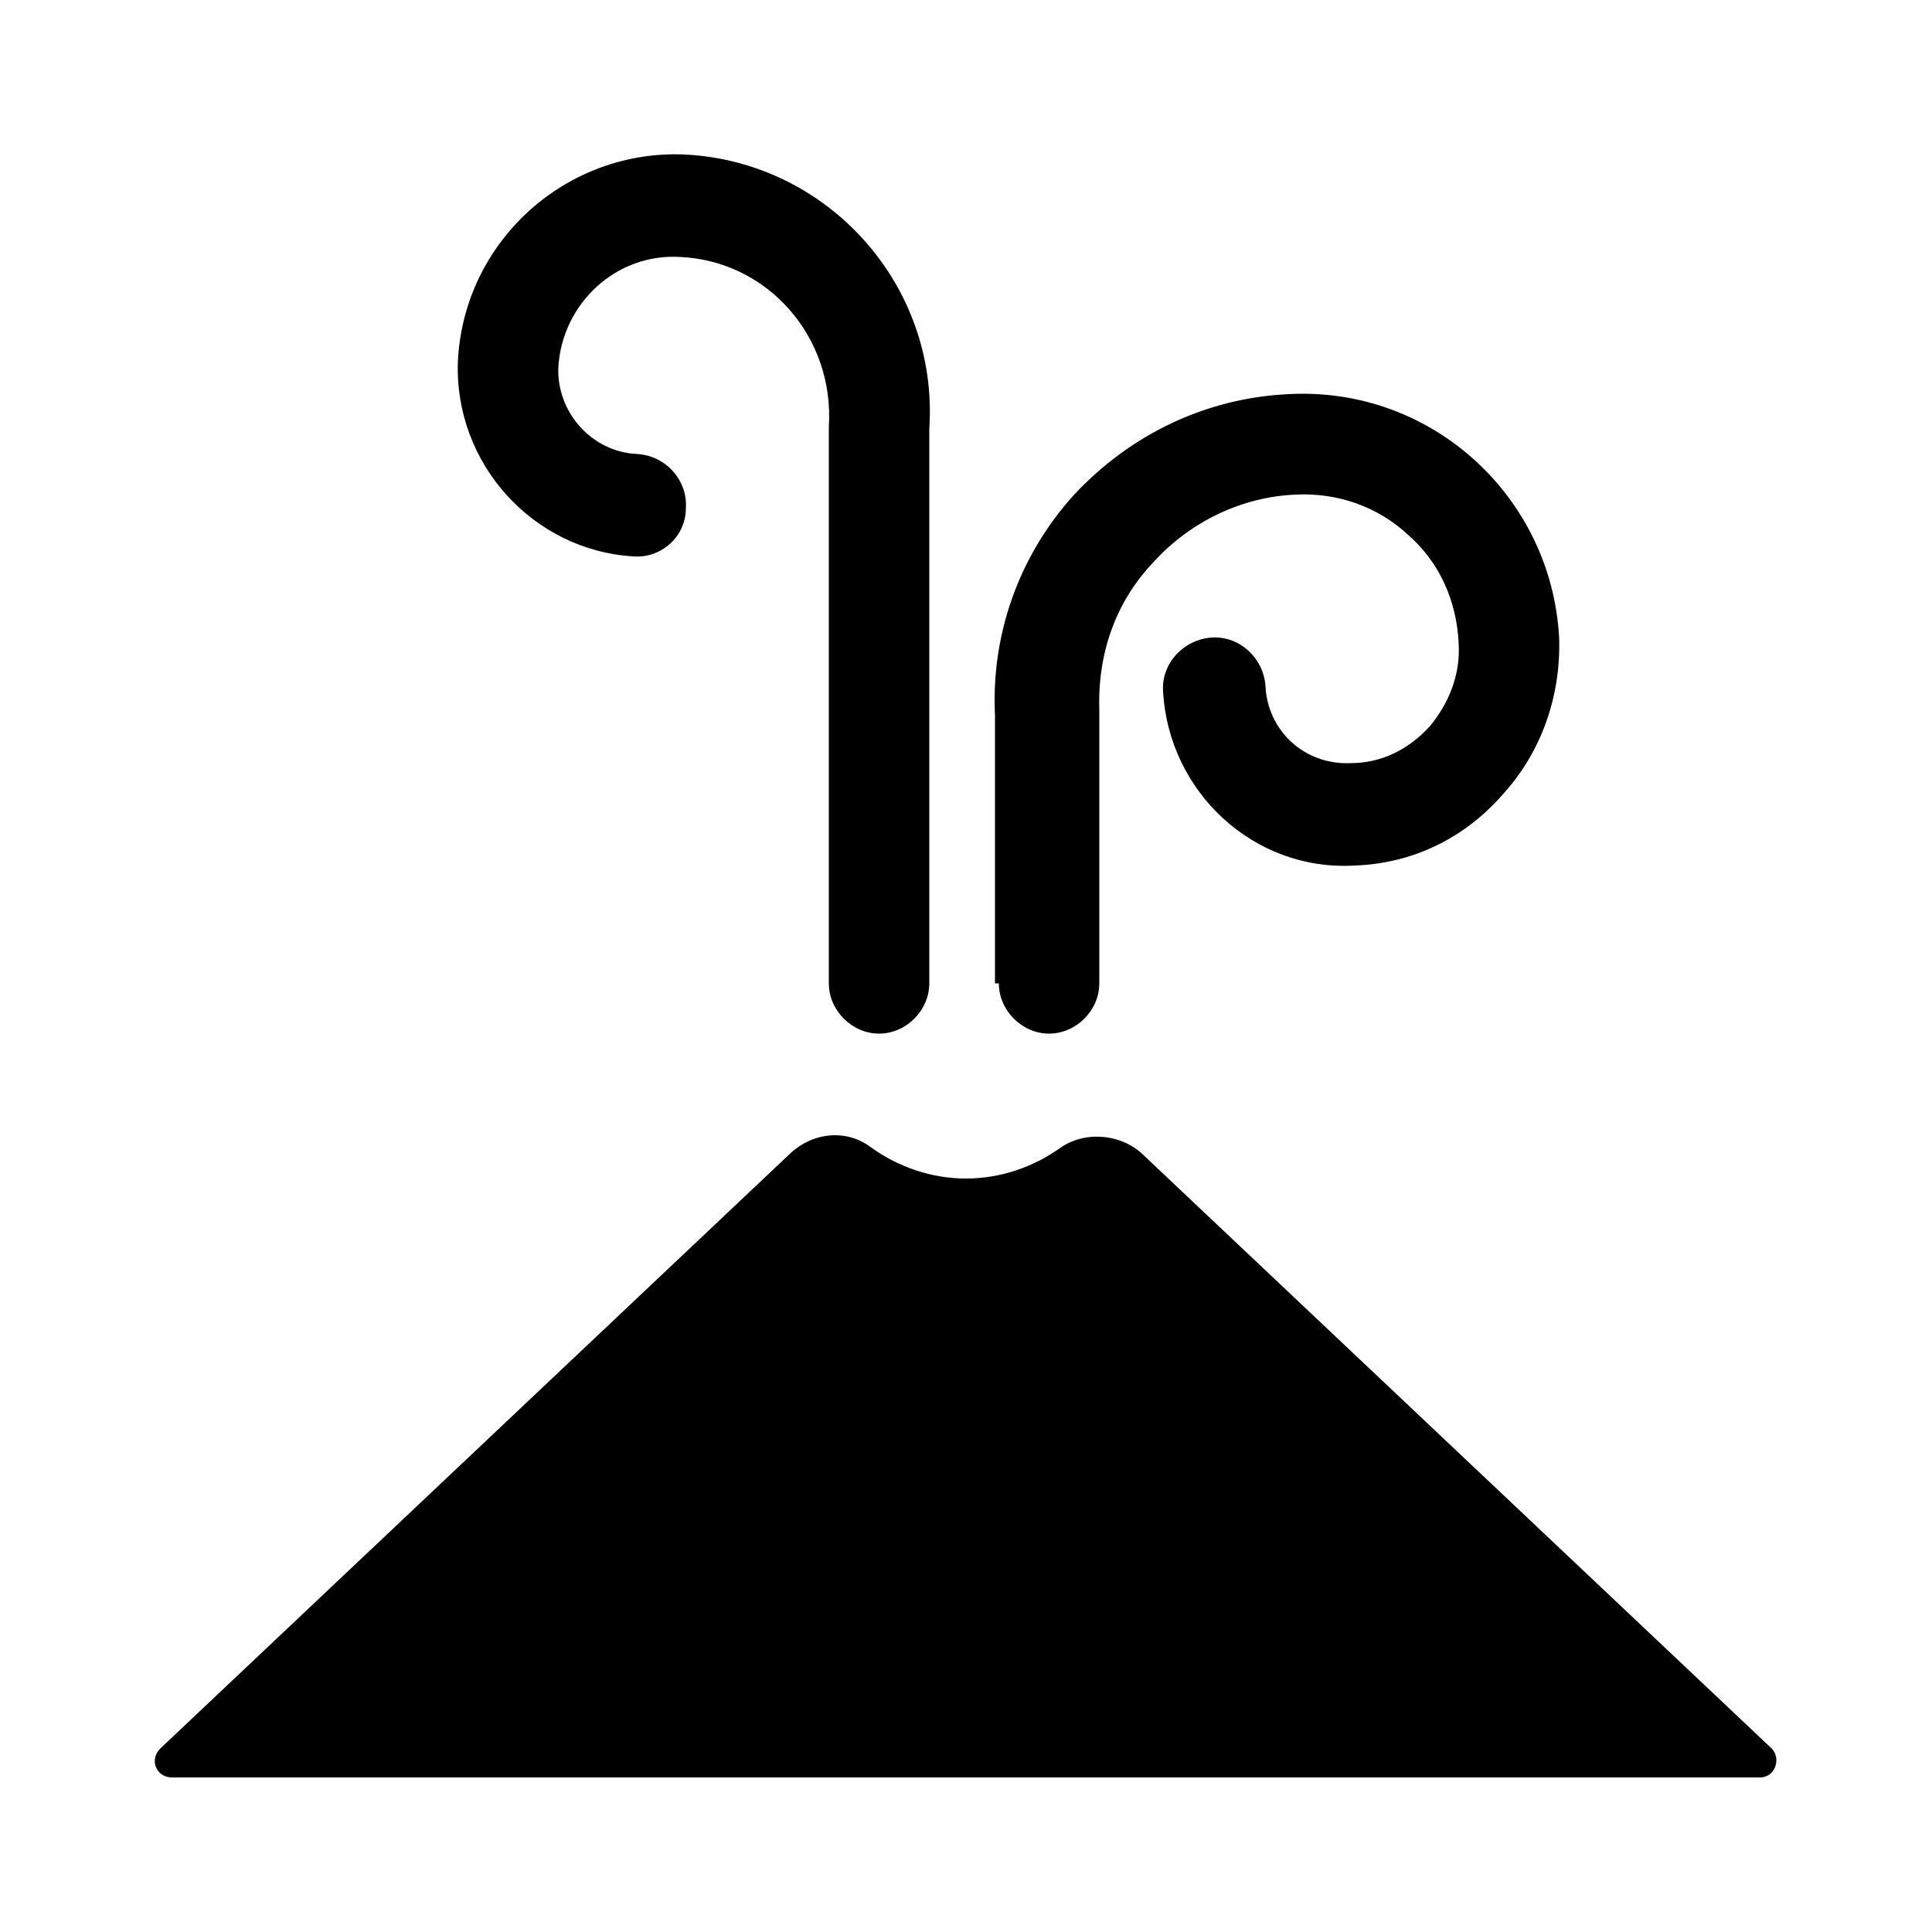 <?xml version="1.0" encoding="utf-8"?>
<!-- Generator: Adobe Illustrator 22.1.0, SVG Export Plug-In . SVG Version: 6.00 Build 0)  -->
<svg version="1.1" id="Layer_1" xmlns="http://www.w3.org/2000/svg" xmlns:xlink="http://www.w3.org/1999/xlink" x="0px" y="0px"
	 viewBox="0 0 100 100" style="enable-background:new 0 0 100 100;" xml:space="preserve">
<path d="M91.7,90.5c0.5,0.5,0.2,1.5-0.6,1.5H8.9c-0.8,0-1.2-0.9-0.6-1.5l32.5-30.7c1.2-1.2,3-1.4,4.3-0.4c1.4,1,3.1,1.6,4.9,1.6
	c1.8,0,3.5-0.6,4.9-1.6c1.3-0.9,3.2-0.7,4.3,0.4L91.7,90.5 M51.7,50.9c0,1.4,1.2,2.6,2.6,2.6c1.4,0,2.6-1.2,2.6-2.6l0-14.1
	c-0.1-2.9,0.8-5.6,2.8-7.7c1.9-2.1,4.6-3.4,7.4-3.5c2.1-0.1,4.2,0.6,5.8,2.1c1.6,1.4,2.5,3.4,2.6,5.6c0.1,1.6-0.5,3.1-1.5,4.3
	c-1.1,1.2-2.5,1.9-4.1,1.9c-2.4,0.1-4.3-1.7-4.4-4c-0.1-1.4-1.3-2.6-2.8-2.5c-1.4,0.1-2.6,1.3-2.5,2.8c0.3,5.2,4.7,9.3,9.9,9
	c3-0.1,5.7-1.4,7.7-3.7c2-2.2,3-5.1,2.9-8.1c-0.4-7.3-6.6-13-14-12.6c-4.3,0.2-8.2,2.1-11.1,5.2c-2.9,3.2-4.3,7.3-4.1,11.4V50.9z
	 M32.8,28.8c1.4,0.1,2.7-1,2.7-2.5c0.1-1.4-1-2.7-2.5-2.8c-2.4-0.1-4.2-2.2-4.1-4.5c0.2-3.3,3-5.9,6.3-5.7c4.5,0.2,8,4.1,7.7,8.8
	v28.8c0,1.4,1.2,2.6,2.6,2.6s2.6-1.2,2.6-2.6l0-28.7C48.6,14.8,42.9,8.4,35.5,8c-6.2-0.3-11.5,4.5-11.8,10.7
	C23.5,24,27.6,28.5,32.8,28.8"/>
</svg>
